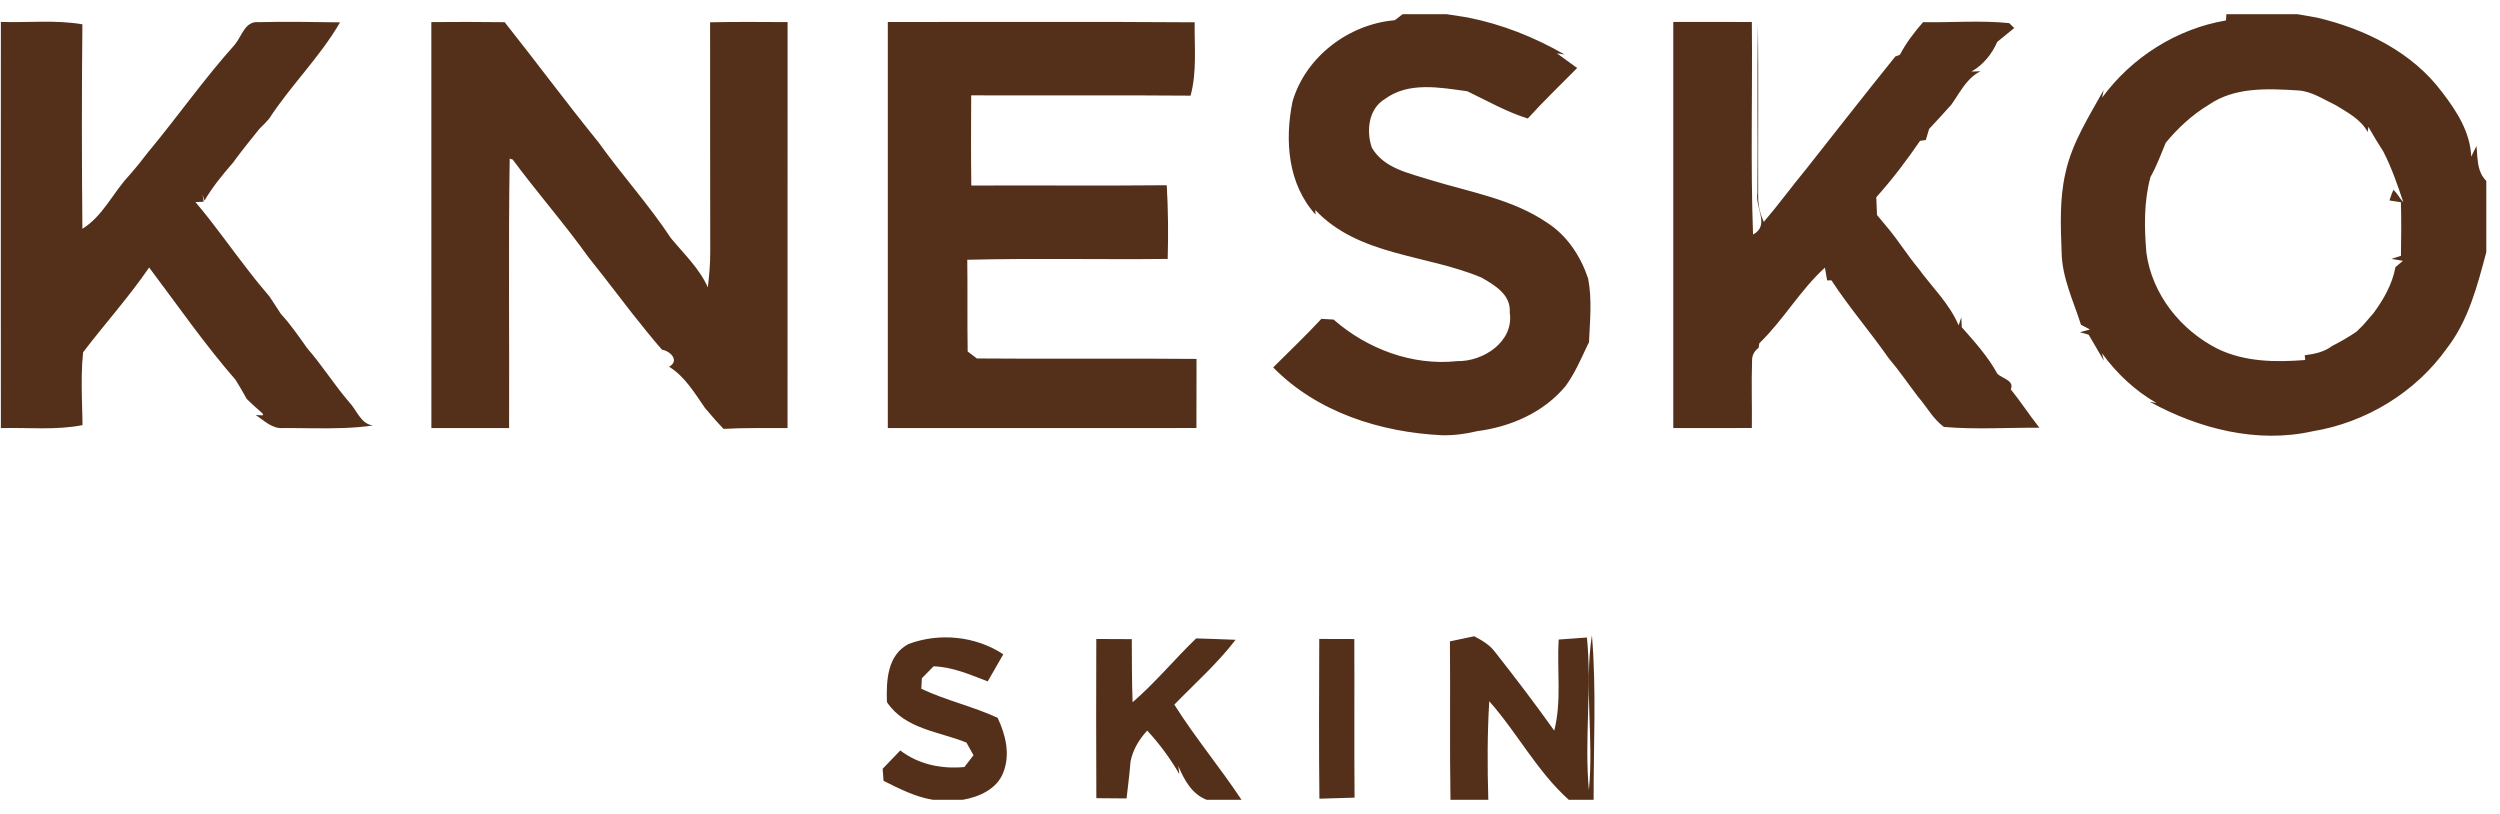 <svg height="56" viewBox="0 0 172 56" width="172" xmlns="http://www.w3.org/2000/svg"><path d="m109.466 42.733c.315 3.759.109 7.546.116 11.316h-1.71c-2.169-1.943-3.544-4.608-5.47-6.78-.137 2.258-.133 4.522-.065 6.78h-2.603c-.062-3.633-.003-7.266-.038-10.899.558-.116 1.115-.229 1.669-.352.53.277 1.064.585 1.43 1.078 1.399 1.775 2.767 3.571 4.078 5.415.52-2.052.178-4.18.304-6.267.647-.041 1.296-.089 1.946-.14.342 3.496-.185 7.009.133 10.502.349-3.544-.335-7.119.209-10.652zm-27.23.212c.903.031 1.806.055 2.713.096-1.249 1.632-2.791 2.993-4.214 4.461 1.426 2.261 3.144 4.32 4.622 6.547h-2.401c-1.023-.397-1.546-1.379-1.95-2.33.027.188.051.38.079.571-.629-1.081-1.368-2.09-2.217-3.003-.558.609-.989 1.32-1.149 2.138-.062.848-.178 1.686-.27 2.531-.694-.007-1.389-.014-2.08-.017-.017-3.65-.014-7.303-.003-10.953.814 0 1.628.003 2.442.01.007 1.447.003 2.897.055 4.344 1.567-1.355 2.887-2.962 4.375-4.396zm-13.269 1.095c-.352.626-.712 1.245-1.071 1.864-1.208-.462-2.412-.995-3.725-1.037-.267.274-.534.547-.804.818-.01.181-.031.544-.041.725 1.697.804 3.547 1.211 5.251 1.998.547 1.156.883 2.504.397 3.746-.424 1.149-1.659 1.697-2.788 1.895h-2.066c-1.211-.198-2.306-.763-3.39-1.303-.021-.277-.041-.554-.062-.831.407-.417.807-.838 1.211-1.259 1.269.965 2.839 1.286 4.413 1.139.157-.202.469-.609.626-.811-.12-.219-.363-.653-.486-.872-1.909-.77-4.228-.92-5.47-2.785-.048-1.45.014-3.222 1.481-3.992 2.104-.797 4.635-.554 6.523.705zm21.739-1.057c.804 0 1.608.003 2.412.007.017 3.64-.014 7.276.017 10.912-.807.031-1.611.048-2.419.072-.041-3.664-.024-7.327-.01-10.991zm67.304-42.982c.448.072.9.151 1.348.236 3.308.783 6.551 2.371 8.62 5.152.992 1.293 1.919 2.737 1.984 4.416.113-.246.233-.489.363-.732.012.119.02.24.029.362l.026.366c.049.61.15 1.211.619 1.67v4.902c-.616 2.299-1.221 4.687-2.706 6.606-2.159 3.045-5.586 5.121-9.26 5.72-3.814.855-7.84-.185-11.203-2.042.161.034.322.065.486.099-1.488-.855-2.754-2.042-3.759-3.431.034.13.099.39.133.52-.349-.602-.701-1.197-1.05-1.796-.151-.041-.452-.123-.602-.168.174-.048.52-.14.694-.188-.154-.082-.465-.243-.619-.325-.517-1.635-1.3-3.226-1.331-4.977-.068-1.82-.151-3.677.263-5.466.448-2.08 1.615-3.872 2.627-5.706-.034.171-.068.346-.103.52 2.032-2.767 5.124-4.734 8.518-5.309l.031-.428zm-58.53 0c.472.072.948.144 1.42.222 2.36.462 4.598 1.351 6.681 2.549-.13-.021-.393-.058-.523-.079.465.335.93.67 1.392 1.009-1.139 1.153-2.312 2.275-3.397 3.476-1.461-.455-2.791-1.218-4.16-1.875-1.875-.257-4.043-.677-5.682.54-1.125.681-1.279 2.196-.889 3.339.838 1.447 2.603 1.762 4.067 2.234 2.713.831 5.631 1.31 8.012 2.942 1.365.879 2.299 2.312 2.805 3.835.277 1.44.12 2.921.058 4.375l-.187.384-.365.774c-.307.644-.631 1.278-1.056 1.856-1.512 1.823-3.78 2.808-6.092 3.106-.787.192-1.598.298-2.405.281-4.235-.202-8.593-1.577-11.624-4.666 1.108-1.112 2.251-2.189 3.318-3.342.277.017.558.031.838.048 2.309 2.022 5.425 3.195 8.511 2.86 1.786.038 3.913-1.338 3.609-3.346.092-1.225-1.026-1.875-1.933-2.398-3.787-1.604-8.46-1.478-11.446-4.656.007.079.017.239.021.318-1.912-2.1-2.131-5.107-1.587-7.776.896-3.082 3.872-5.33 7.037-5.596.133-.103.404-.311.537-.414zm-45.353.544c-.007 9.311 0 18.619-.003 27.931-1.468.007-2.935-.027-4.403.055-.445-.462-.862-.948-1.276-1.437-.715-1.026-1.375-2.159-2.466-2.836.725-.421.106-1.071-.496-1.177-.342-.393-.681-.794-1.009-1.201-1.385-1.686-2.668-3.448-4.037-5.145-1.652-2.312-3.534-4.45-5.224-6.736-.051-.014-.154-.044-.205-.058-.096 6.175-.014 12.356-.041 18.534-1.782.003-3.564.003-5.347 0-.007-9.311.003-18.619-.003-27.931 1.683-.014 3.363-.017 5.046.007 2.176 2.74 4.255 5.555 6.462 8.272 1.598 2.241 3.462 4.286 4.974 6.585.9 1.088 1.957 2.076 2.542 3.39.089-.797.168-1.594.164-2.395-.017-5.282 0-10.563-.01-15.845 1.779-.038 3.554-.024 5.333-.014zm84.053.075c.086.086.257.25.342.332-.393.318-.783.636-1.17.954-.376.852-.965 1.577-1.775 2.042.154-.007.469-.017.626-.024-.665.329-1.092.911-1.487 1.513l-.261.402c-.087.133-.175.265-.266.393-.506.561-1.009 1.119-1.526 1.666-.058.188-.168.568-.226.759-.099.014-.298.044-.397.058-.924 1.351-1.916 2.658-3.01 3.879.01.407.027.814.048 1.221.263.315.53.636.794.954.718.872 1.317 1.837 2.042 2.706.941 1.296 2.152 2.436 2.781 3.937.058-.185.12-.373.185-.561.007.174.024.517.031.688.896 1.009 1.803 2.018 2.456 3.209.084.08.2.148.322.215l.186.101c.307.172.576.369.409.747.688.855 1.286 1.775 1.967 2.641-2.186-.014-4.389.133-6.568-.055-.742-.537-1.177-1.385-1.772-2.066-.681-.889-1.307-1.816-2.032-2.668-1.269-1.816-2.723-3.496-3.937-5.354l-.294.007c-.038-.222-.116-.66-.154-.879-1.707 1.553-2.853 3.602-4.509 5.2-.014.082-.041.239-.055.322-.328.243-.475.571-.448.982-.051 1.509.007 3.021-.014 4.529-1.803.01-3.606.007-5.405.003-.003-9.311-.003-18.626 0-27.938 1.799-.003 3.602-.007 5.405.003.051 4.875-.096 9.753.082 14.624 1.184-.64.127-1.851.298-2.843.041-3.872-.038-7.748.041-11.62.041 3.982.003 7.967.014 11.952.014.568.144 1.115.39 1.635 1.019-1.187 1.936-2.453 2.932-3.657 2.032-2.576 4.054-5.162 6.113-7.717.079-.031.236-.089.318-.12.424-.821.989-1.553 1.594-2.244 1.974.038 3.968-.137 5.932.068zm-132.57.079c-.048 4.687-.044 9.376 0 14.066 1.399-.865 2.087-2.449 3.181-3.629.465-.527.91-1.074 1.334-1.635 2.029-2.436 3.848-5.042 5.969-7.403.475-.568.705-1.635 1.621-1.55 1.875-.044 3.746-.014 5.62.014-1.375 2.384-3.383 4.324-4.881 6.633-.212.243-.434.472-.667.694-.619.77-1.242 1.536-1.82 2.333-.715.821-1.406 1.666-1.96 2.607-.041-.137-.082-.274-.127-.41l.072.482c-.14.007-.424.021-.564.027 1.324 1.55 2.48 3.236 3.742 4.837.434.571.9 1.119 1.358 1.666.26.4.52.797.783 1.197.674.729 1.235 1.553 1.81 2.36 1.033 1.184 1.864 2.521 2.891 3.712.523.554.78 1.471 1.621 1.601-1.361.194-2.734.202-4.106.189l-1.372-.014c-.229-.001-.457-.002-.686-.001-.756.068-1.31-.513-1.892-.893.127.003.376.01.499.017l-.021-.123c-.376-.322-.742-.657-1.098-1.002-.243-.445-.499-.883-.766-1.314-2.138-2.453-3.992-5.135-5.949-7.731-.696 1.018-1.46 1.987-2.235 2.946l-1.166 1.436c-.387.48-.77.961-1.142 1.451-.111 1.039-.107 2.085-.084 3.131l.032 1.254c.005.209.009.418.011.626-1.851.366-3.746.154-5.617.205-.003-9.315-.007-18.63 0-27.945 1.868.062 3.753-.154 5.607.164zm76.524-.14c-.021 1.686.164 3.4-.281 5.046-5.032-.041-10.064-.003-15.093-.021-.014 2.07-.021 4.139.007 6.205 4.481-.021 8.966.024 13.447-.021.099 1.686.113 3.38.065 5.07-4.598.051-9.195-.058-13.789.058.031 2.104-.007 4.208.027 6.311.212.161.424.318.636.479 5.035.044 10.074-.017 15.11.031-.007 1.587-.003 3.171-.007 4.755-7.078.01-14.155.003-21.233.003-.003-9.311-.003-18.626 0-27.938 7.037.01 14.073-.031 21.11.021zm69.75 5.689c-1.132.681-2.097 1.584-2.938 2.593-.332.794-.623 1.608-1.05 2.357-.462 1.693-.431 3.472-.284 5.206.383 2.867 2.357 5.333 4.909 6.623 1.888.903 3.968.927 6.017.766l-.031-.328c.664-.086 1.338-.219 1.881-.636.585-.298 1.156-.623 1.697-.999l.219-.219c.082-.082.164-.163.219-.216.236-.274.472-.547.712-.821.698-.954 1.3-1.991 1.512-3.171.13-.109.387-.325.517-.434-.198-.034-.595-.099-.794-.133.164-.051.493-.157.657-.212.017-1.228.031-2.46-.003-3.688-.198-.031-.592-.092-.79-.12l.157-.452.116-.277c.274.243.441.592.688.865-.397-1.19-.807-2.384-1.382-3.503-.363-.558-.701-1.129-1.03-1.704-.017.123-.031.246-.041.366-.479-.879-1.389-1.351-2.21-1.854-.845-.397-1.656-.965-2.614-1.013-2.087-.123-4.331-.246-6.134 1.002z" fill="#54301a" transform="translate(.059 .976)"/></svg>